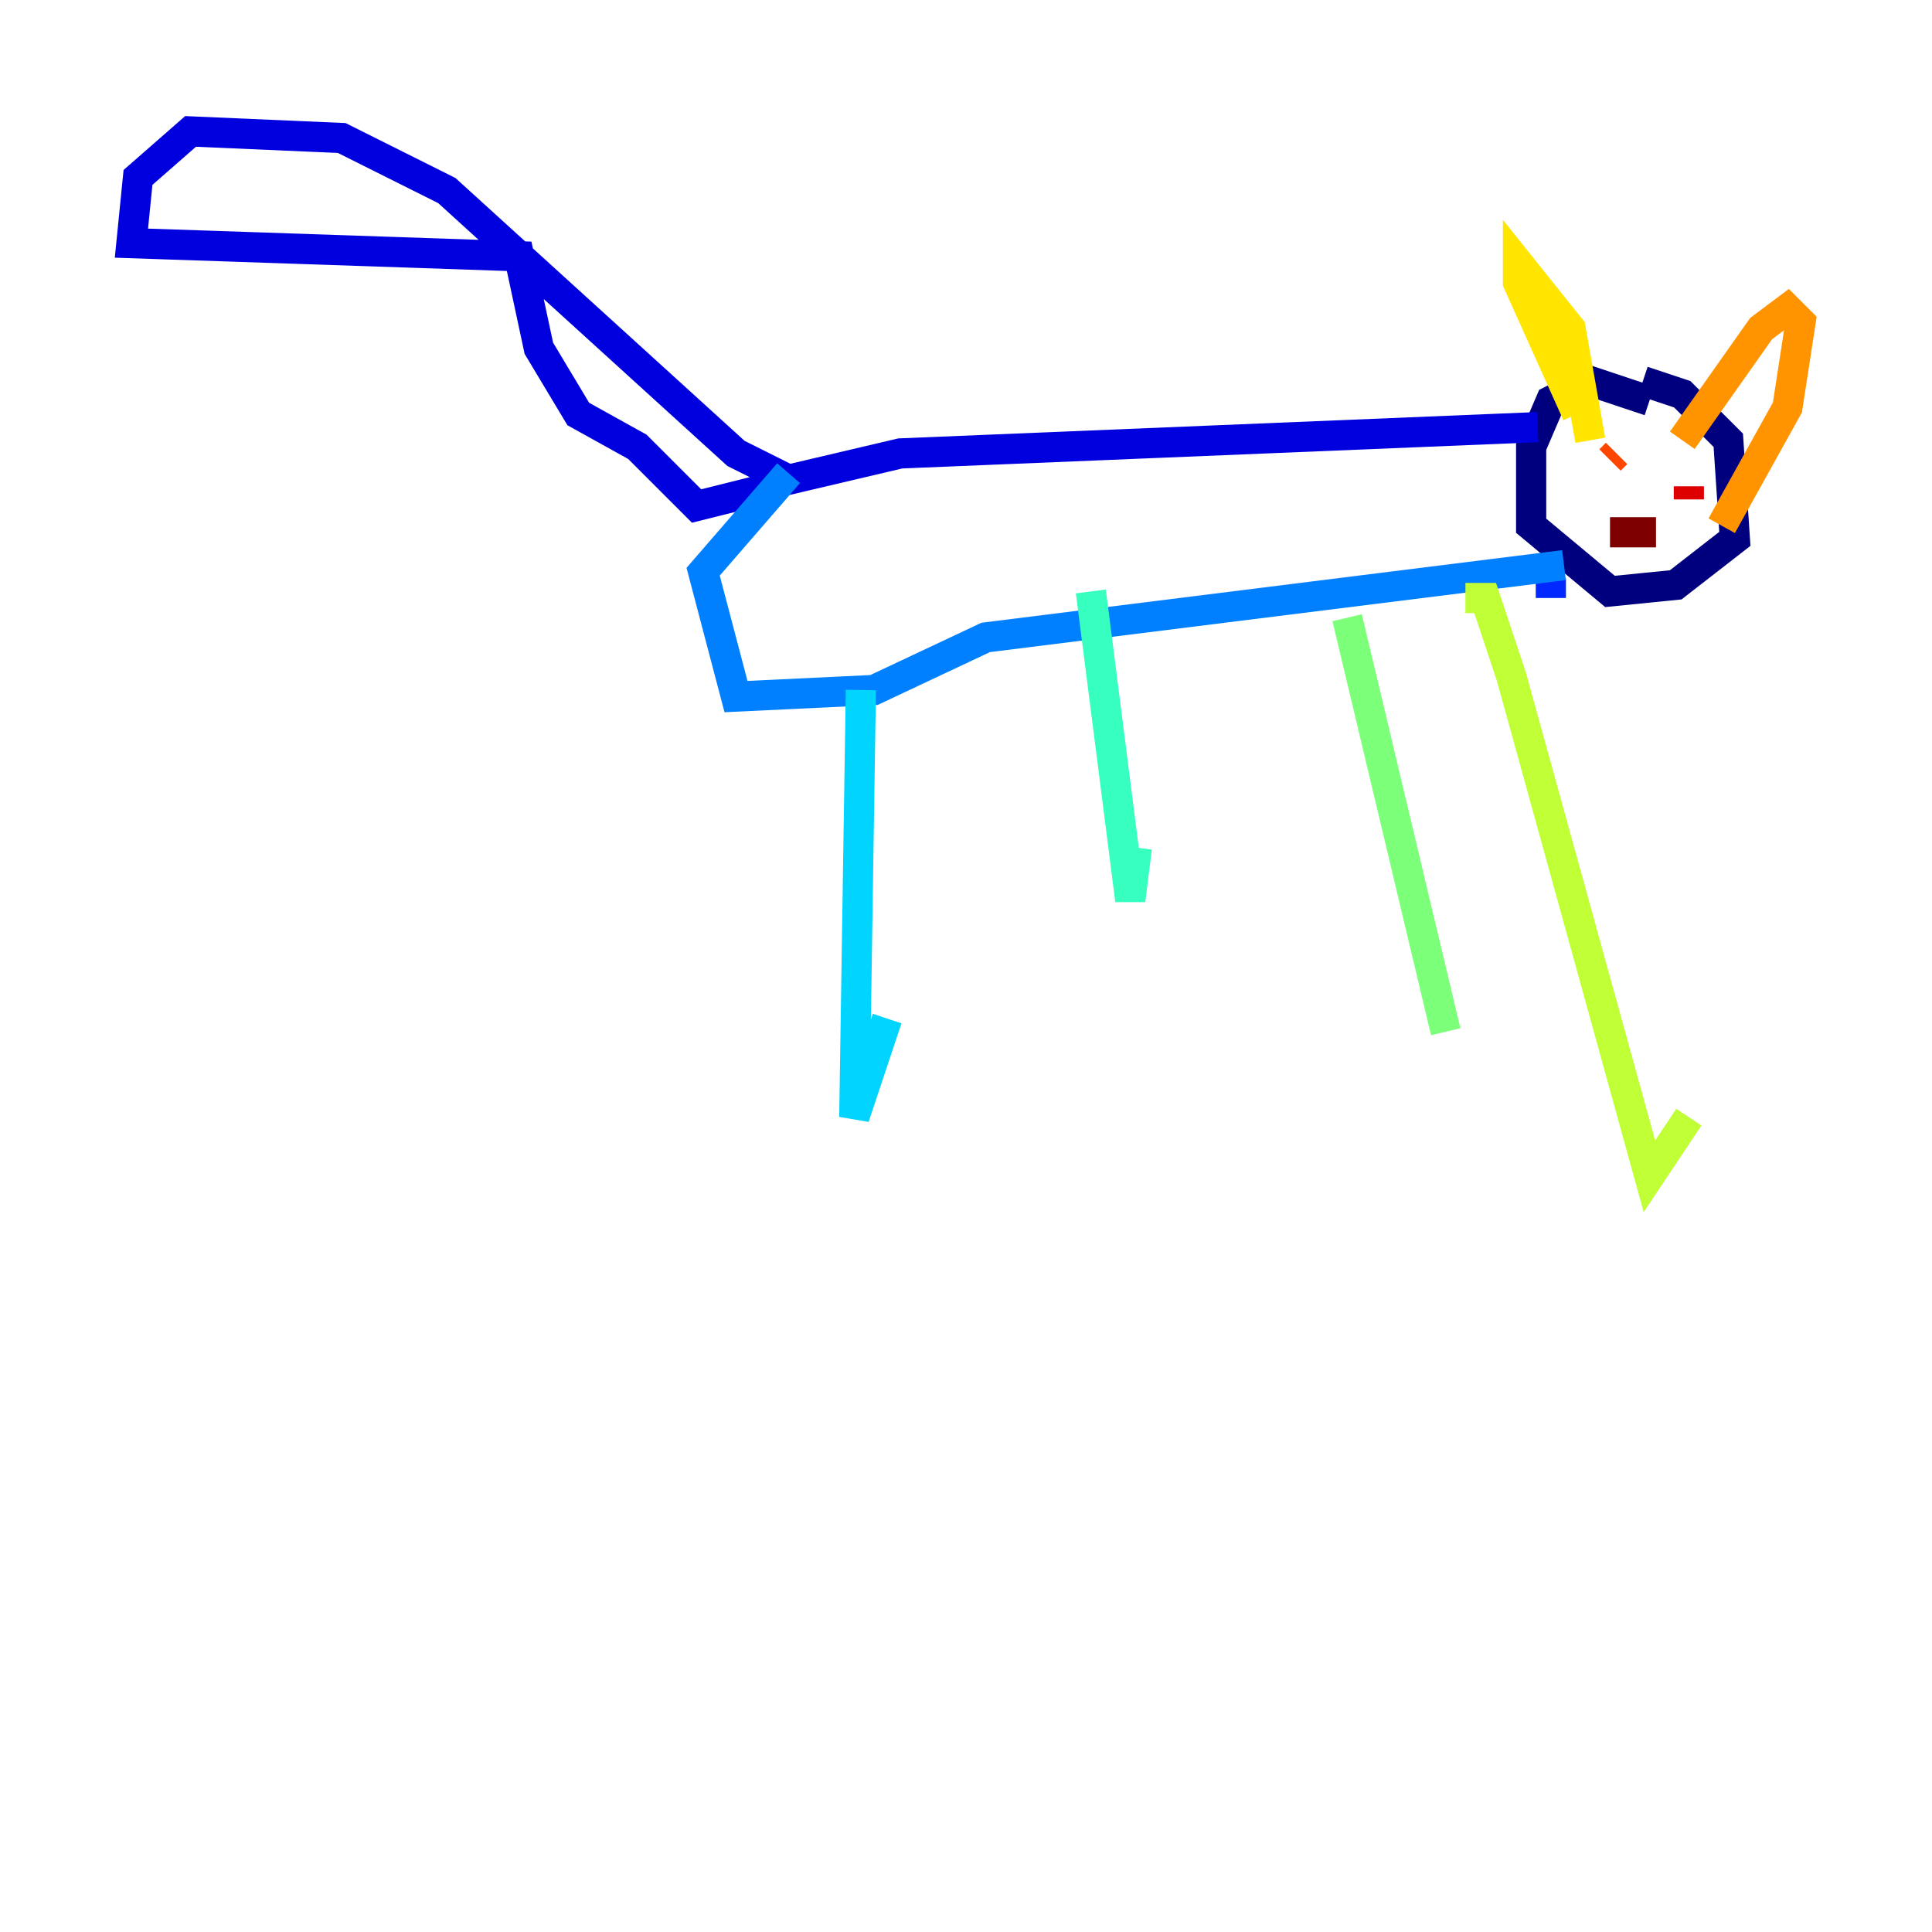 <?xml version="1.0" encoding="utf-8" ?>
<svg baseProfile="tiny" height="128" version="1.2" viewBox="0,0,128,128" width="128" xmlns="http://www.w3.org/2000/svg" xmlns:ev="http://www.w3.org/2001/xml-events" xmlns:xlink="http://www.w3.org/1999/xlink"><defs /><polyline fill="none" points="108.844,25.252 111.456,26.122 114.503,29.17 114.939,35.701 111.02,38.748 106.667,39.184 101.442,34.83 101.442,29.605 102.748,26.558 105.361,25.252 109.279,26.558" stroke="#00007f" stroke-width="2" /><polyline fill="none" points="101.878,28.299 59.646,30.041 52.245,31.782 48.762,30.041 29.605,12.626 22.64,9.143 12.626,8.707 9.143,11.755 8.707,16.109 34.395,16.98 35.701,23.075 38.313,27.429 42.231,29.605 46.15,33.524 51.374,32.218" stroke="#0000de" stroke-width="2" /><polyline fill="none" points="102.748,39.619 102.748,38.313" stroke="#0028ff" stroke-width="2" /><polyline fill="none" points="103.619,37.442 65.306,42.231 57.905,45.714 48.762,46.15 46.585,37.878 52.245,31.347" stroke="#0080ff" stroke-width="2" /><polyline fill="none" points="57.034,45.714 56.599,74.014 58.776,67.483" stroke="#00d4ff" stroke-width="2" /><polyline fill="none" points="72.272,39.184 74.884,59.646 75.32,56.163" stroke="#36ffc0" stroke-width="2" /><polyline fill="none" points="89.252,40.925 95.782,68.354" stroke="#7cff79" stroke-width="2" /><polyline fill="none" points="97.088,39.619 98.395,39.619 100.136,44.843 109.279,77.932 111.891,74.014" stroke="#c0ff36" stroke-width="2" /><polyline fill="none" points="104.49,27.429 100.571,18.721 100.571,17.415 104.054,21.769 105.361,29.17" stroke="#ffe500" stroke-width="2" /><polyline fill="none" points="111.456,29.17 116.68,21.769 118.422,20.463 119.293,21.333 118.422,26.993 114.068,34.83" stroke="#ff9400" stroke-width="2" /><polyline fill="none" points="107.102,30.041 106.667,30.476" stroke="#ff4600" stroke-width="2" /><polyline fill="none" points="111.891,32.218 111.891,33.088" stroke="#de0000" stroke-width="2" /><polyline fill="none" points="106.667,35.265 109.714,35.265" stroke="#7f0000" stroke-width="2" /></svg>
